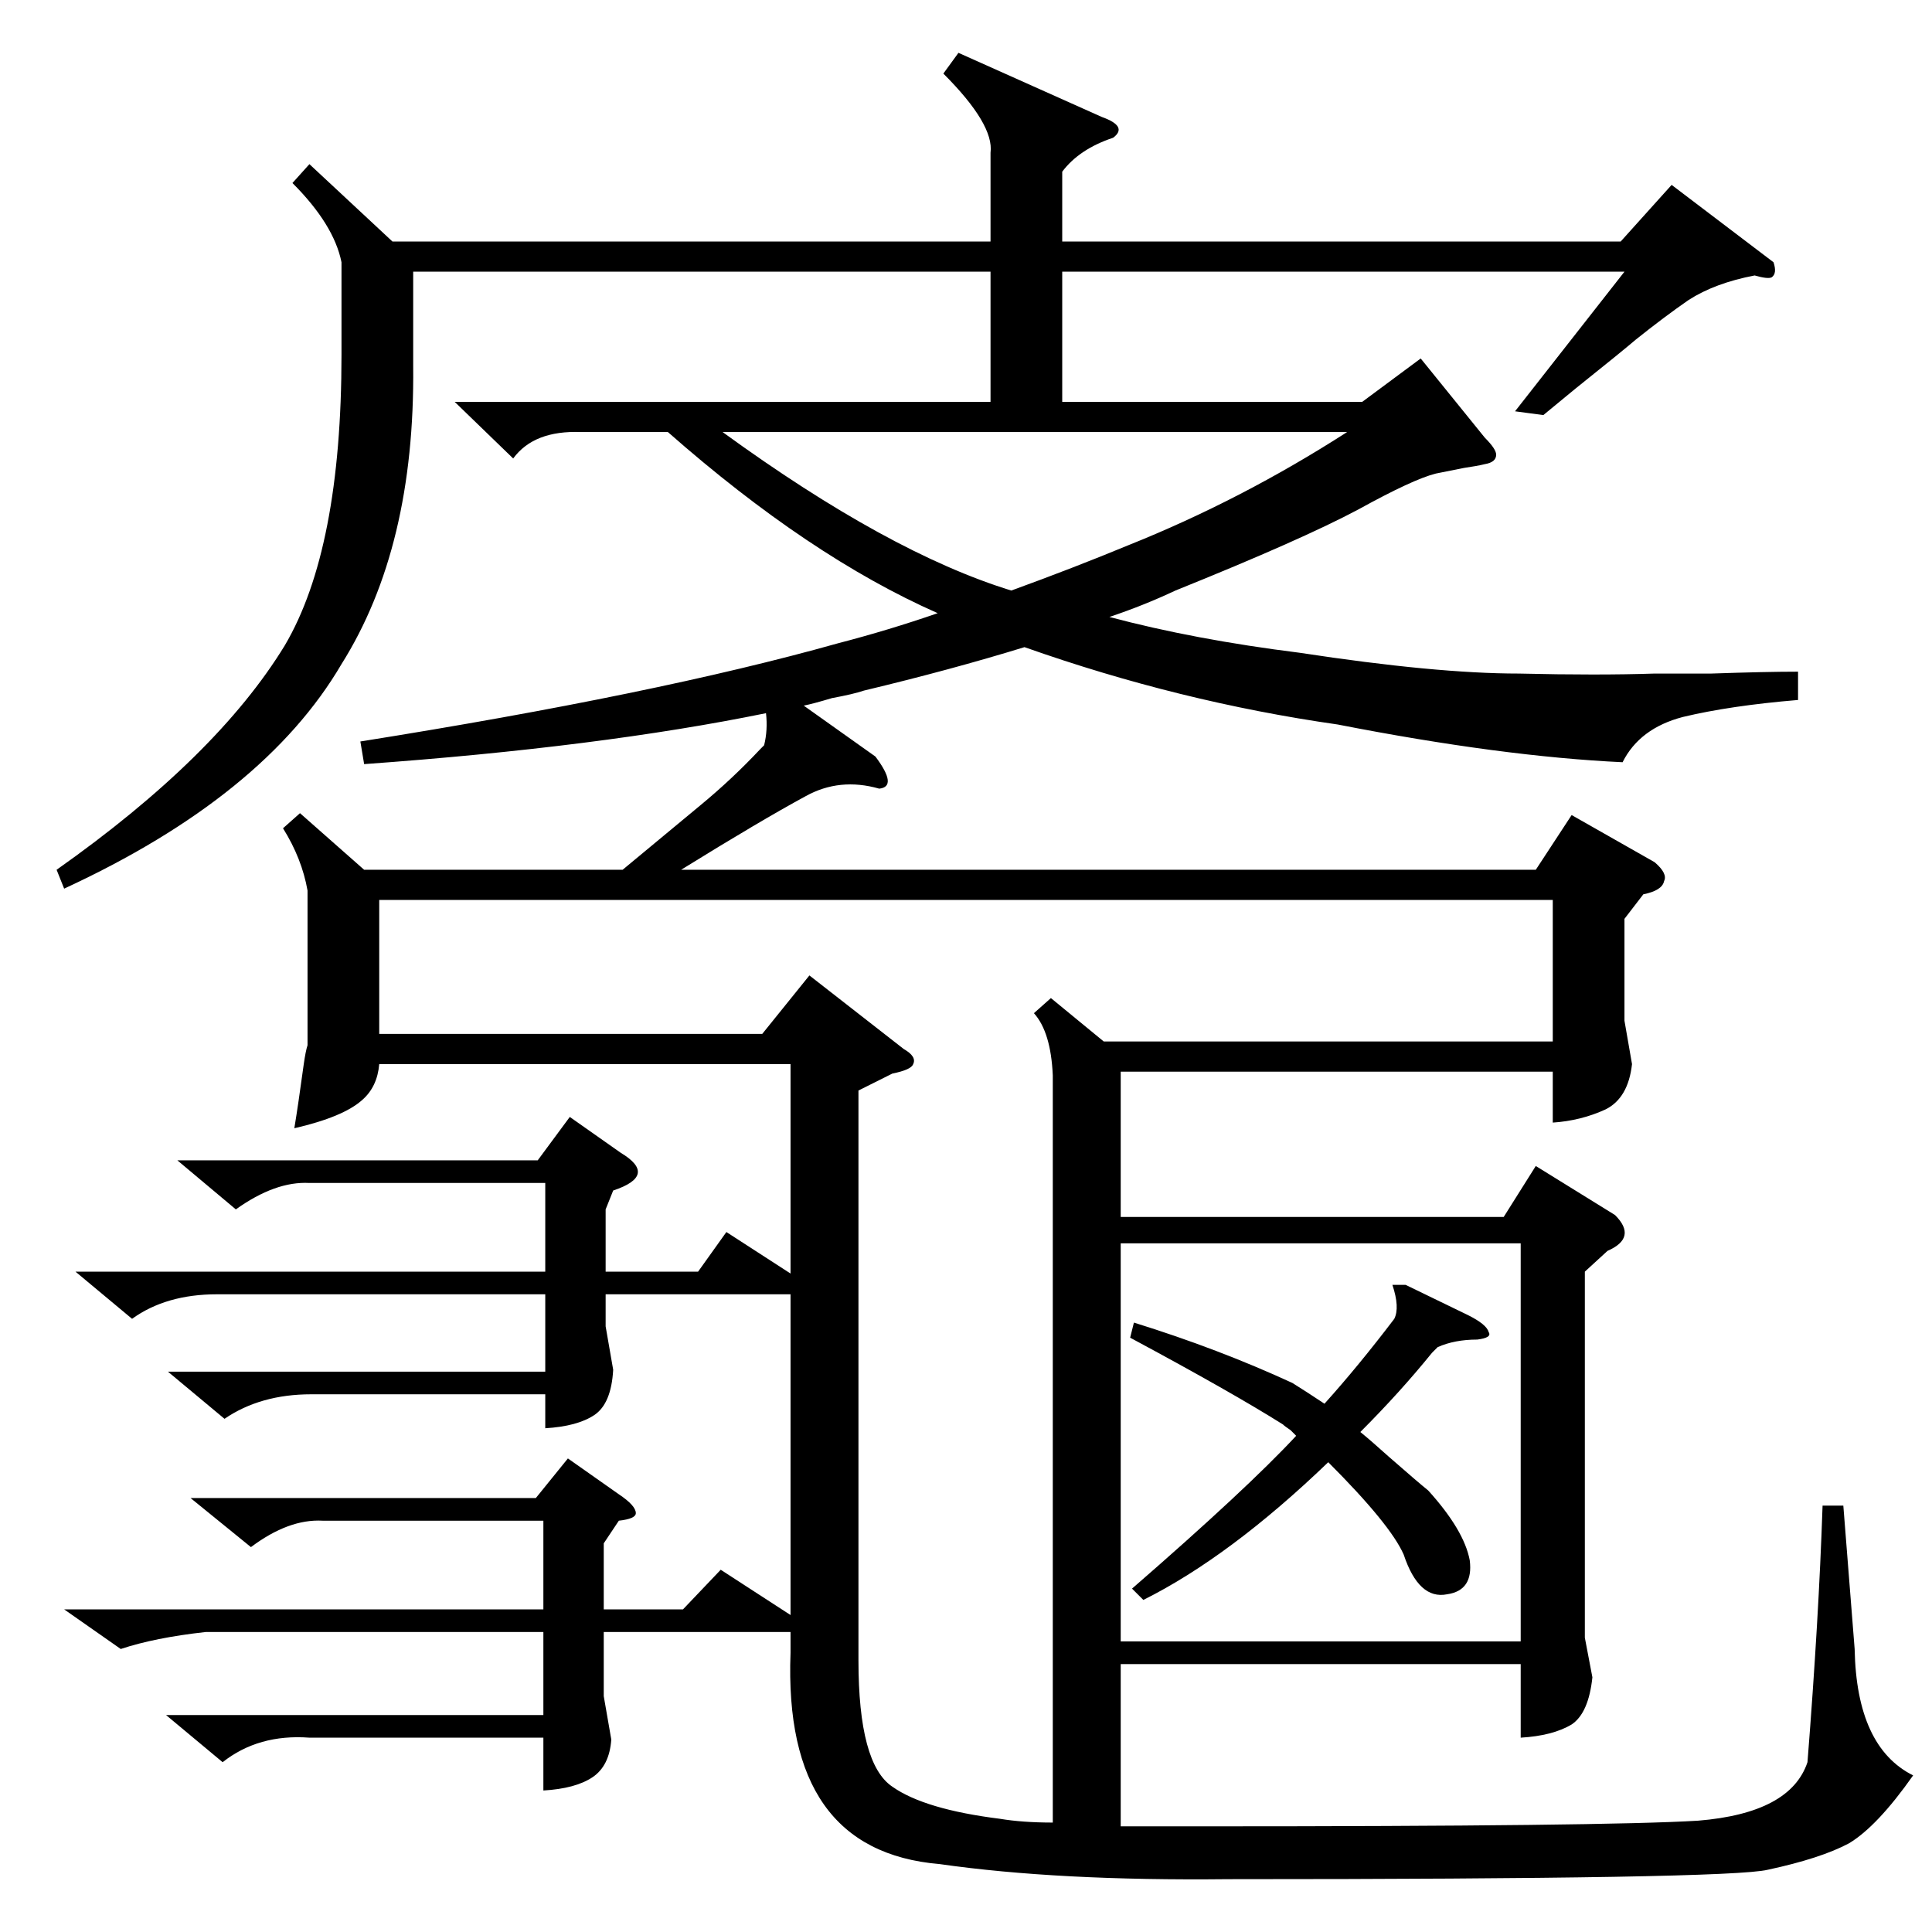 <?xml version="1.0" standalone="no"?>
<!DOCTYPE svg PUBLIC "-//W3C//DTD SVG 1.1//EN" "http://www.w3.org/Graphics/SVG/1.1/DTD/svg11.dtd" >
<svg xmlns="http://www.w3.org/2000/svg" xmlns:xlink="http://www.w3.org/1999/xlink" version="1.1" viewBox="0 -205 1024 1024">
  <g transform="matrix(1 0 0 -1 0 819)">
   <path fill="currentColor"
d="M508 996l76 -34q14 -5 6 -11q-18 -6 -27 -18v-37h296l27 30l54 -41q2 -6 -1 -8q-2 -1 -9 1q-21 -4 -35 -13q-13 -9 -28 -21q-7 -6 -32 -26q-11 -9 -17 -14l-15 2l58 74h-298v-69h159l31 23l34 -42q6 -6 6 -9q0 -4 -6 -5q-4 -1 -11 -2l-15 -3q-12 -3 -41 -19
q-30 -16 -97 -43q-17 -8 -35 -14q45 -12 101 -19q72 -11 116 -11q42 -1 72 0h30q29 1 46 1v-15q-36 -3 -61 -9q-23 -6 -32 -24q-64 3 -151 20q-84 12 -166 41q-39 -12 -85 -23q-6 -2 -17 -4q-10 -3 -15 -4l38 -27q12 -16 2 -17q-21 6 -39 -4q-24 -13 -66 -39h453l19 29
l44 -25q7 -6 5 -10q-1 -5 -11 -7l-10 -13v-54l4 -23q-2 -18 -14 -24q-13 -6 -28 -7v27h-229v-77h203l17 27l42 -26q12 -12 -4 -19l-12 -11v-194l4 -21q-2 -19 -11 -25q-10 -6 -27 -7v39h-212v-86h44q213 0 262 3q49 4 58 31q6 76 8 136h11l6 -76q1 -52 31 -67
q-19 -27 -34 -36q-15 -8 -43 -14q-20 -5 -286 -5q-90 -1 -153 8q-83 7 -79 112v11h-3h-96v-34l4 -23q-1 -14 -10 -20t-26 -7v28h-124q-27 2 -46 -13l-30 25h200v44h-179q-27 -3 -45 -9l-30 21h254v47h-117q-18 1 -38 -14l-32 26h183l17 21l27 -19q9 -6 9 -10q0 -3 -9 -4
l-8 -12v-35h42l20 21l37 -24v170h-98v-17l4 -23q-1 -18 -10 -24t-26 -7v18h-124q-27 0 -46 -13l-30 25h200v41h-174q-27 0 -45 -13l-30 25h249v47h-125q-18 1 -39 -14l-31 26h191l17 23l27 -19q10 -6 9 -11t-13 -9l-4 -10v-33h49l15 21l34 -22v111h-218q-1 -12 -9 -19
q-10 -9 -36 -15q2 12 5 34q1 7 2 10v82q-3 17 -13 33l9 8l34 -30h137l41 34q17 14 32 30l2 2q2 8 1 17q-88 -18 -213 -27l-2 12q157 25 253 52q27 7 53 16q-68 30 -143 96h-46q-25 1 -36 -14l-31 30h284v69h-306v-50q1 -96 -38 -158q-41 -70 -147 -119l-4 10q85 60 121 119
q30 51 30 154v49q-4 20 -26 42l9 10l44 -41h317v47q2 15 -25 42zM557 495l28 -23h238v75h-622v-71h203l25 31l50 -39q7 -4 5 -8q-1 -3 -11 -5l-18 -9v-302q0 -55 18 -67q17 -12 57 -17q12 -2 28 -2v396q-1 23 -10 33zM806 365h-212v-211h212v211zM714 795h-331
q88 -64 153 -84q33 12 62 24q60 24 116 60zM599 315l2 8q45 -14 84 -32q8 -5 17 -11q18 20 37 45q3 6 -1 18h7l33 -16q10 -5 11 -9q2 -3 -6 -4q-12 0 -21 -4l-3 -3q-17 -21 -38 -42q5 -4 15 -13q16 -14 21 -18q19 -21 22 -37q2 -16 -12 -18q-15 -3 -23 21q-7 16 -40 49
q-52 -50 -98 -73l-6 6q61 53 87 81l-3 3q-3 2 -4 3q-27 17 -81 46z" />
  </g>

</svg>
